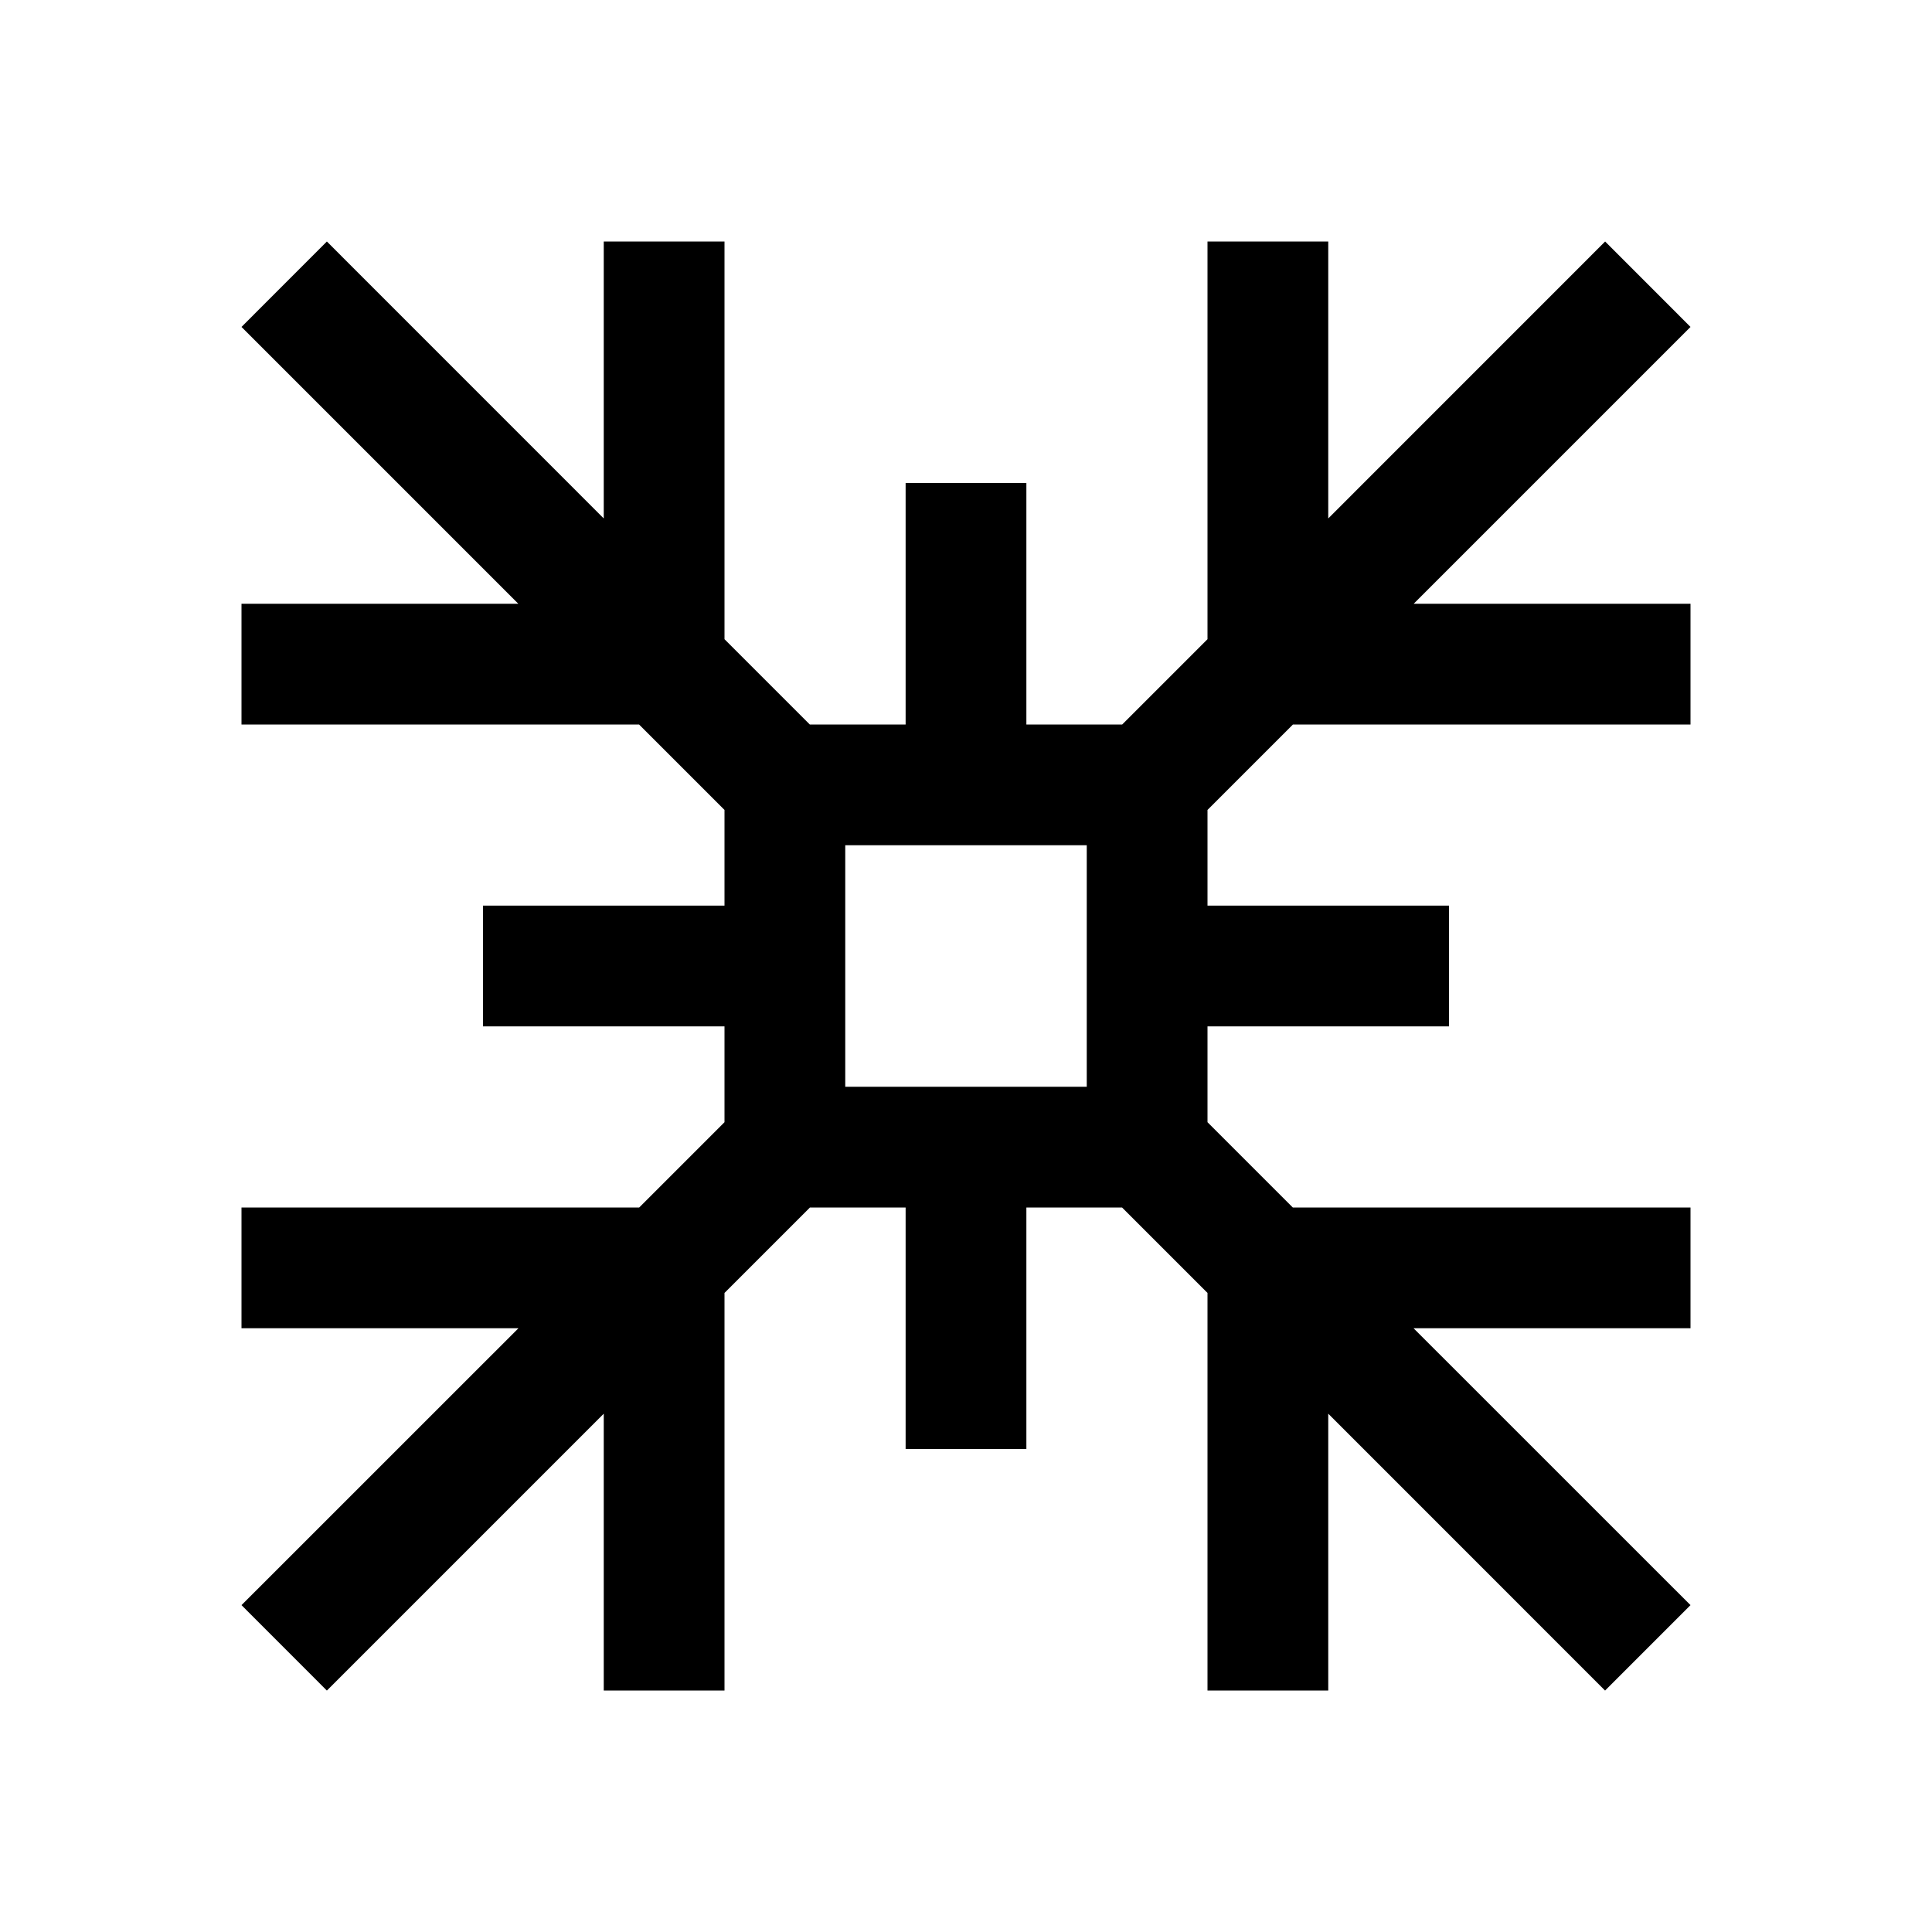 <svg xmlns="http://www.w3.org/2000/svg" width="3em" height="3em" viewBox="0 0 32 32"><path fill="currentColor" d="M21.415 12H28v-2h-4.585L28 5.415L26.586 4L22 8.587V4h-2v6.587L18.587 12H17V8h-2v4h-1.587L12 10.587V4h-2v4.587L5.414 4L4 5.415L8.585 10H4v2h6.585L12 13.415V15H8v2h4v1.587L10.587 20H4v2h4.587L4 26.586l1.414 1.415L10 23.415V28h2v-6.585L13.415 20H15v4h2v-4h1.585L20 21.415V28h2v-4.585l4.585 4.586L28 26.586L23.413 22H28v-2h-6.587L20 18.587V17h4v-2h-4v-1.585ZM18 18h-4v-4h4Z"/></svg>